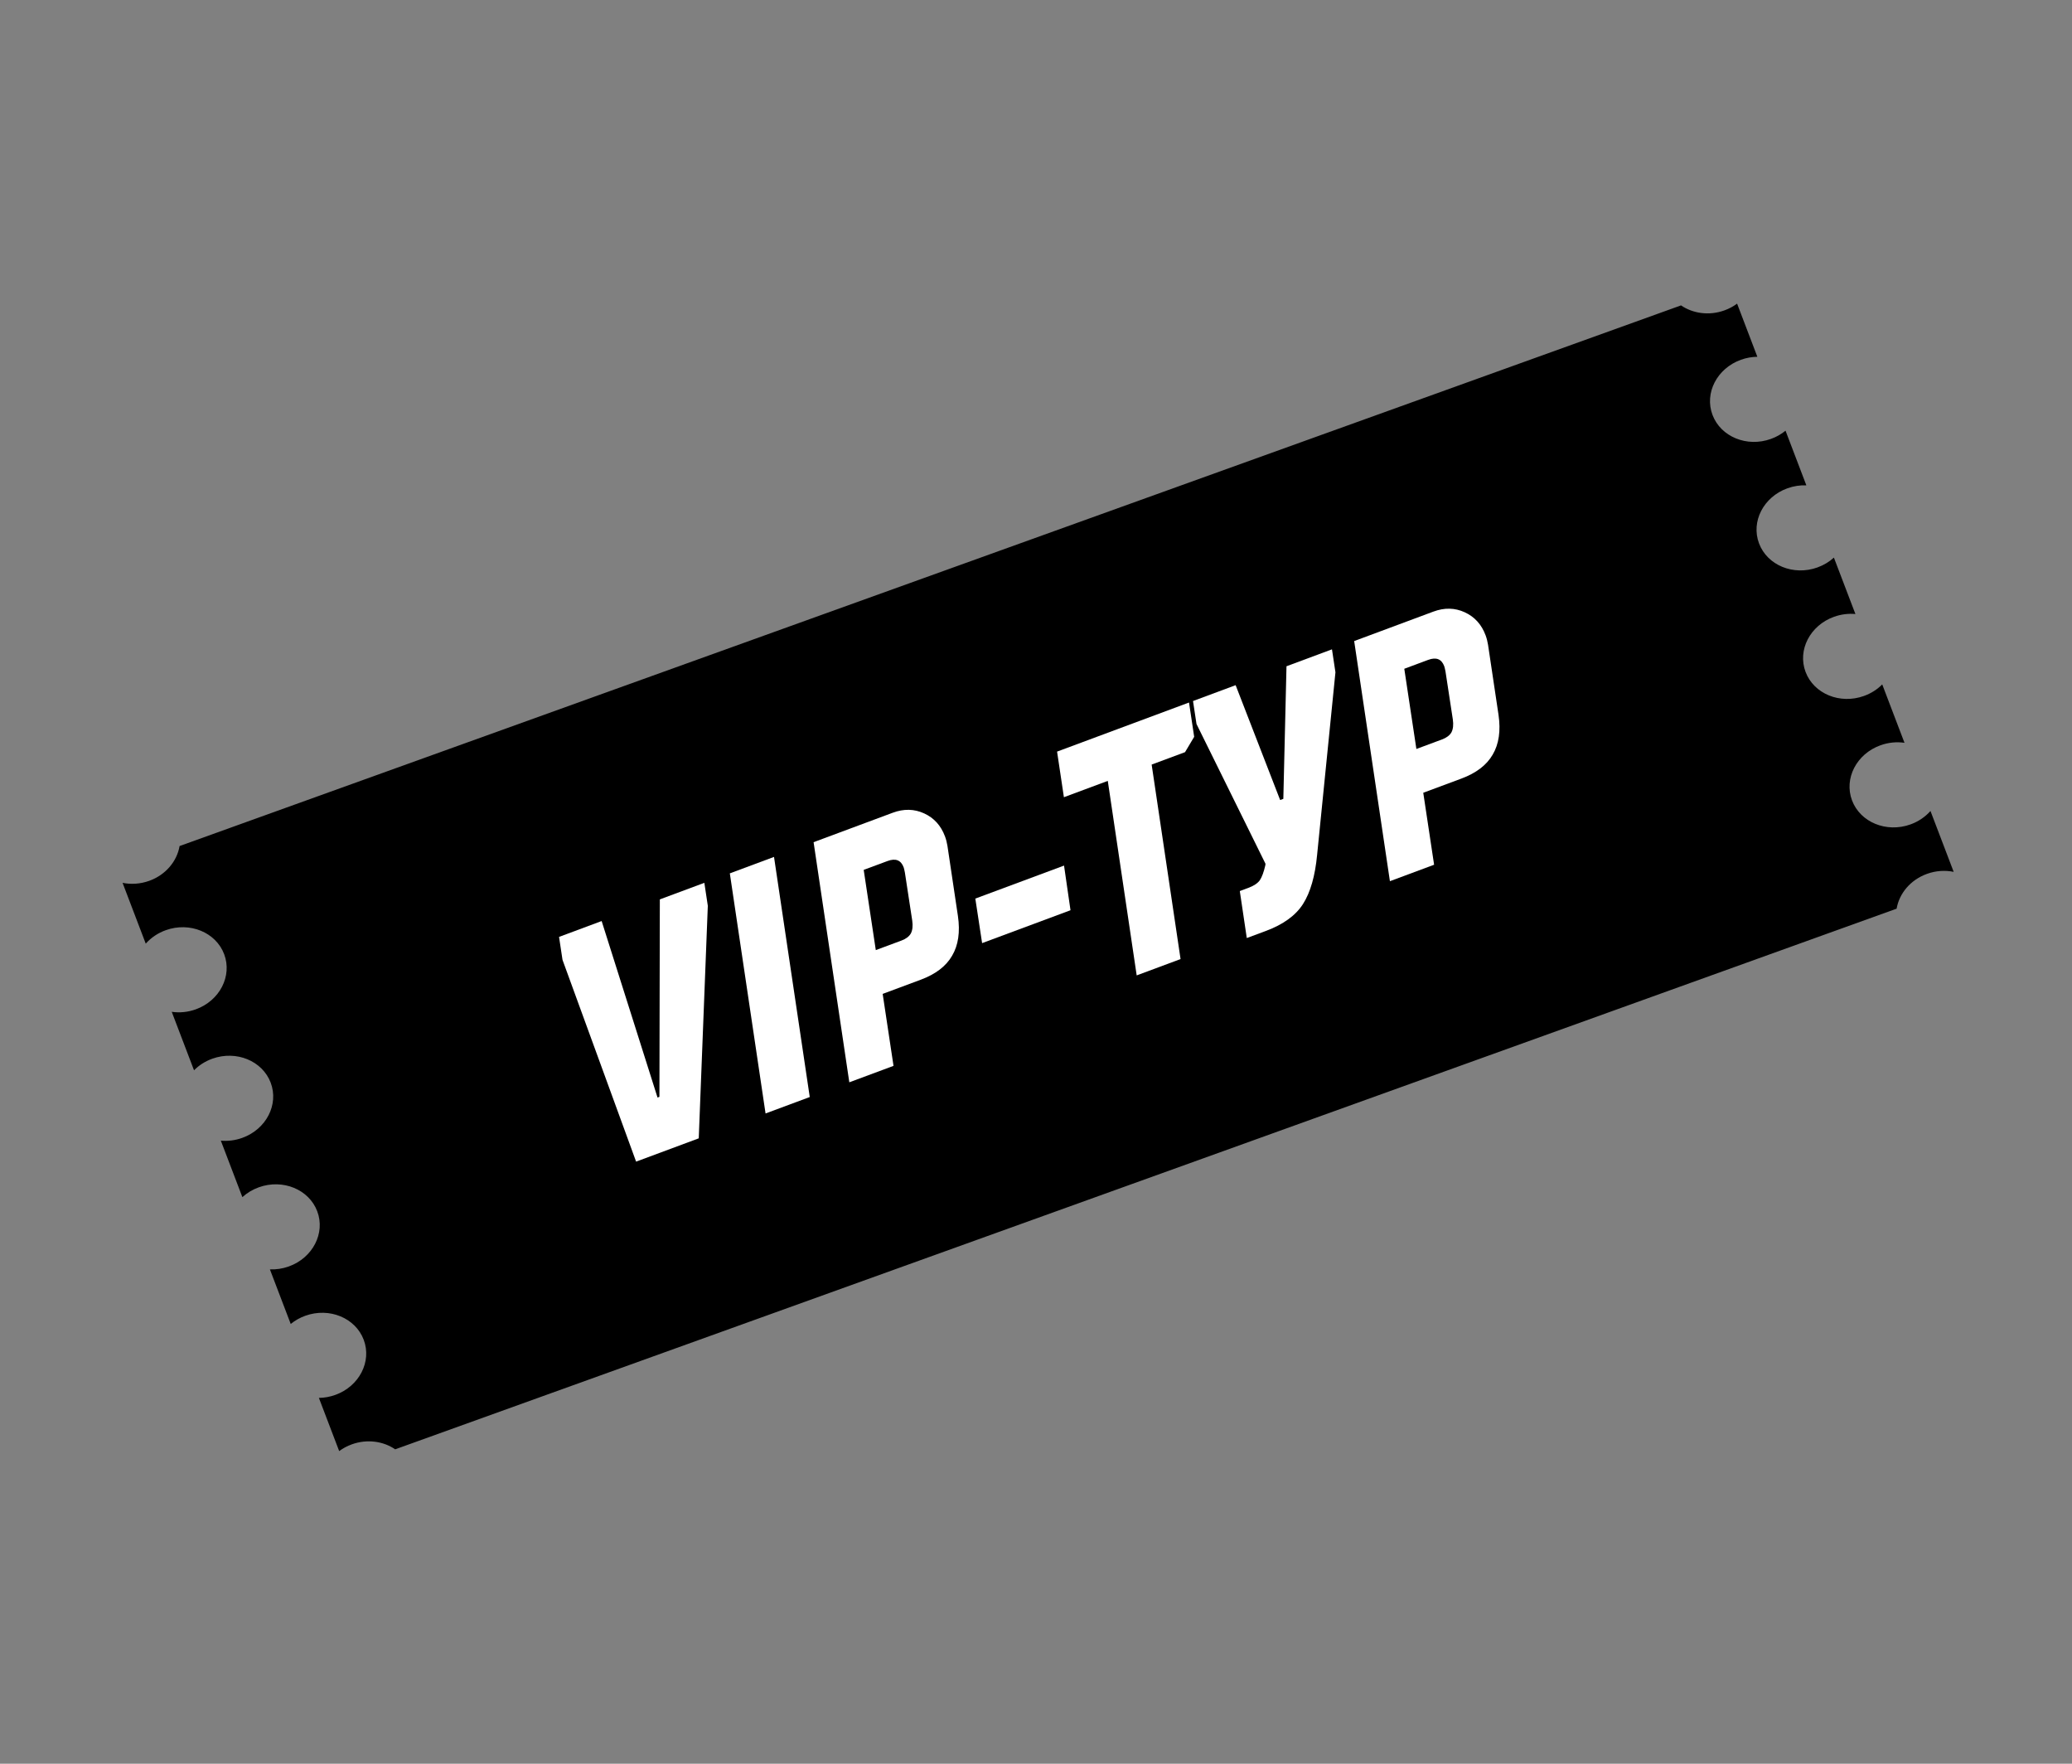 <svg viewBox="0 0 141 120" xmlns="http://www.w3.org/2000/svg">
<rect x="0" y="0" width="141" height="120" fill="#808080" stroke="none"/>
<path fill-rule="evenodd" clip-rule="evenodd" d="M23.081 98.729C23.336 98.54 23.626 98.384 23.945 98.269C24.985 97.895 26.085 98.057 26.892 98.609L129.066 61.824C129.24 60.794 130.004 59.861 131.135 59.455C131.743 59.236 132.37 59.201 132.948 59.319L131.369 55.177C131.018 55.574 130.555 55.896 130.005 56.093C128.373 56.679 126.595 55.949 126.032 54.461C125.47 52.973 126.336 51.292 127.968 50.707C128.513 50.511 129.074 50.462 129.601 50.539L128.086 46.565C127.752 46.903 127.332 47.177 126.843 47.352C125.211 47.938 123.433 47.207 122.87 45.72C122.308 44.232 123.174 42.551 124.806 41.965C125.29 41.792 125.787 41.734 126.261 41.777L124.797 37.938C124.485 38.222 124.107 38.453 123.676 38.608C122.045 39.194 120.266 38.463 119.704 36.976C119.141 35.488 120.008 33.807 121.639 33.221C122.065 33.068 122.501 33.005 122.923 33.022L121.505 29.303C121.219 29.537 120.885 29.73 120.51 29.864C118.878 30.45 117.099 29.719 116.537 28.232C115.974 26.744 116.841 25.063 118.473 24.477C118.842 24.344 119.22 24.279 119.588 24.275L118.21 20.659C117.954 20.848 117.663 21.005 117.343 21.12C116.302 21.494 115.201 21.331 114.394 20.778L62.88 39.325L12.221 57.563C12.046 58.592 11.283 59.525 10.152 59.931C9.545 60.148 8.918 60.184 8.341 60.067L9.918 64.204C10.269 63.807 10.732 63.485 11.281 63.288C12.913 62.702 14.692 63.433 15.254 64.92C15.817 66.408 14.95 68.089 13.319 68.675C12.774 68.87 12.213 68.919 11.687 68.842L13.204 72.821C13.537 72.482 13.958 72.208 14.448 72.032C16.08 71.446 17.858 72.177 18.421 73.665C18.983 75.152 18.117 76.833 16.485 77.419C16.001 77.593 15.503 77.651 15.028 77.607L16.494 81.451C16.806 81.166 17.184 80.935 17.616 80.78C19.247 80.194 21.026 80.925 21.588 82.412C22.151 83.9 21.284 85.581 19.653 86.167C19.226 86.32 18.79 86.383 18.367 86.366L19.784 90.081C20.07 89.847 20.403 89.655 20.778 89.521C22.409 88.935 24.188 89.666 24.75 91.154C25.313 92.641 24.446 94.322 22.815 94.908C22.446 95.04 22.069 95.106 21.701 95.11L23.081 98.729Z" />
<path d="M47.55 77.45L43.287 79.035L38.279 65.307L38.043 63.745L40.942 62.666L44.745 74.675L44.874 74.627L44.902 61.193L47.931 60.066L48.167 61.629L47.55 77.45Z" fill="white"/>
<path d="M55.104 74.64L52.096 75.758L49.665 59.422L52.672 58.303L55.104 74.64Z" fill="white"/>
<path d="M57.796 73.638L55.365 57.301L60.752 55.297C61.502 55.018 62.214 55.033 62.887 55.341C63.56 55.649 64.033 56.171 64.306 56.906C64.382 57.108 64.438 57.325 64.475 57.558L65.186 62.318C65.346 63.408 65.214 64.311 64.79 65.027C64.381 65.737 63.672 66.28 62.662 66.656L60.066 67.622L60.804 72.519L57.796 73.638ZM61.351 63.991C61.654 63.878 61.865 63.718 61.984 63.509C62.098 63.286 62.13 62.995 62.078 62.636L61.579 59.374C61.544 59.19 61.515 59.069 61.494 59.012C61.311 58.521 60.946 58.378 60.398 58.582L58.775 59.185L59.598 64.643L61.351 63.991Z" fill="white"/>
<path d="M72.848 61.931L66.833 64.168L66.371 61.138L72.408 58.893L72.848 61.931Z" fill="white"/>
<path d="M80.337 65.253L77.352 66.364L75.385 53.13L72.399 54.241L71.934 51.138L80.913 47.798L81.264 50.131L80.642 51.175L78.37 52.02L80.337 65.253Z" fill="white"/>
<path d="M87.546 45.331L90.641 44.18L90.877 45.742L89.631 58.151C89.495 59.597 89.174 60.719 88.665 61.515C88.166 62.292 87.325 62.9 86.142 63.34L84.844 63.823L84.369 60.626L84.953 60.408C85.314 60.274 85.571 60.105 85.725 59.9C85.873 59.68 86 59.338 86.106 58.871L86.117 58.769L81.422 49.259L81.185 47.697L84.085 46.618L87.114 54.432L87.331 54.352L87.546 45.331Z" fill="white"/>
<path d="M94.584 59.954L92.152 43.617L97.54 41.613C98.29 41.334 99.001 41.349 99.674 41.657C100.347 41.965 100.82 42.487 101.094 43.222C101.169 43.424 101.225 43.641 101.262 43.874L101.974 48.634C102.133 49.724 102.001 50.627 101.578 51.343C101.169 52.053 100.459 52.596 99.45 52.972L96.853 53.938L97.591 58.835L94.584 59.954ZM98.138 50.307C98.441 50.194 98.652 50.034 98.772 49.825C98.886 49.602 98.917 49.311 98.866 48.953L98.367 45.69C98.331 45.506 98.302 45.385 98.281 45.328C98.099 44.837 97.733 44.694 97.185 44.898L95.562 45.502L96.385 50.959L98.138 50.307Z" fill="white"/>
</svg>
